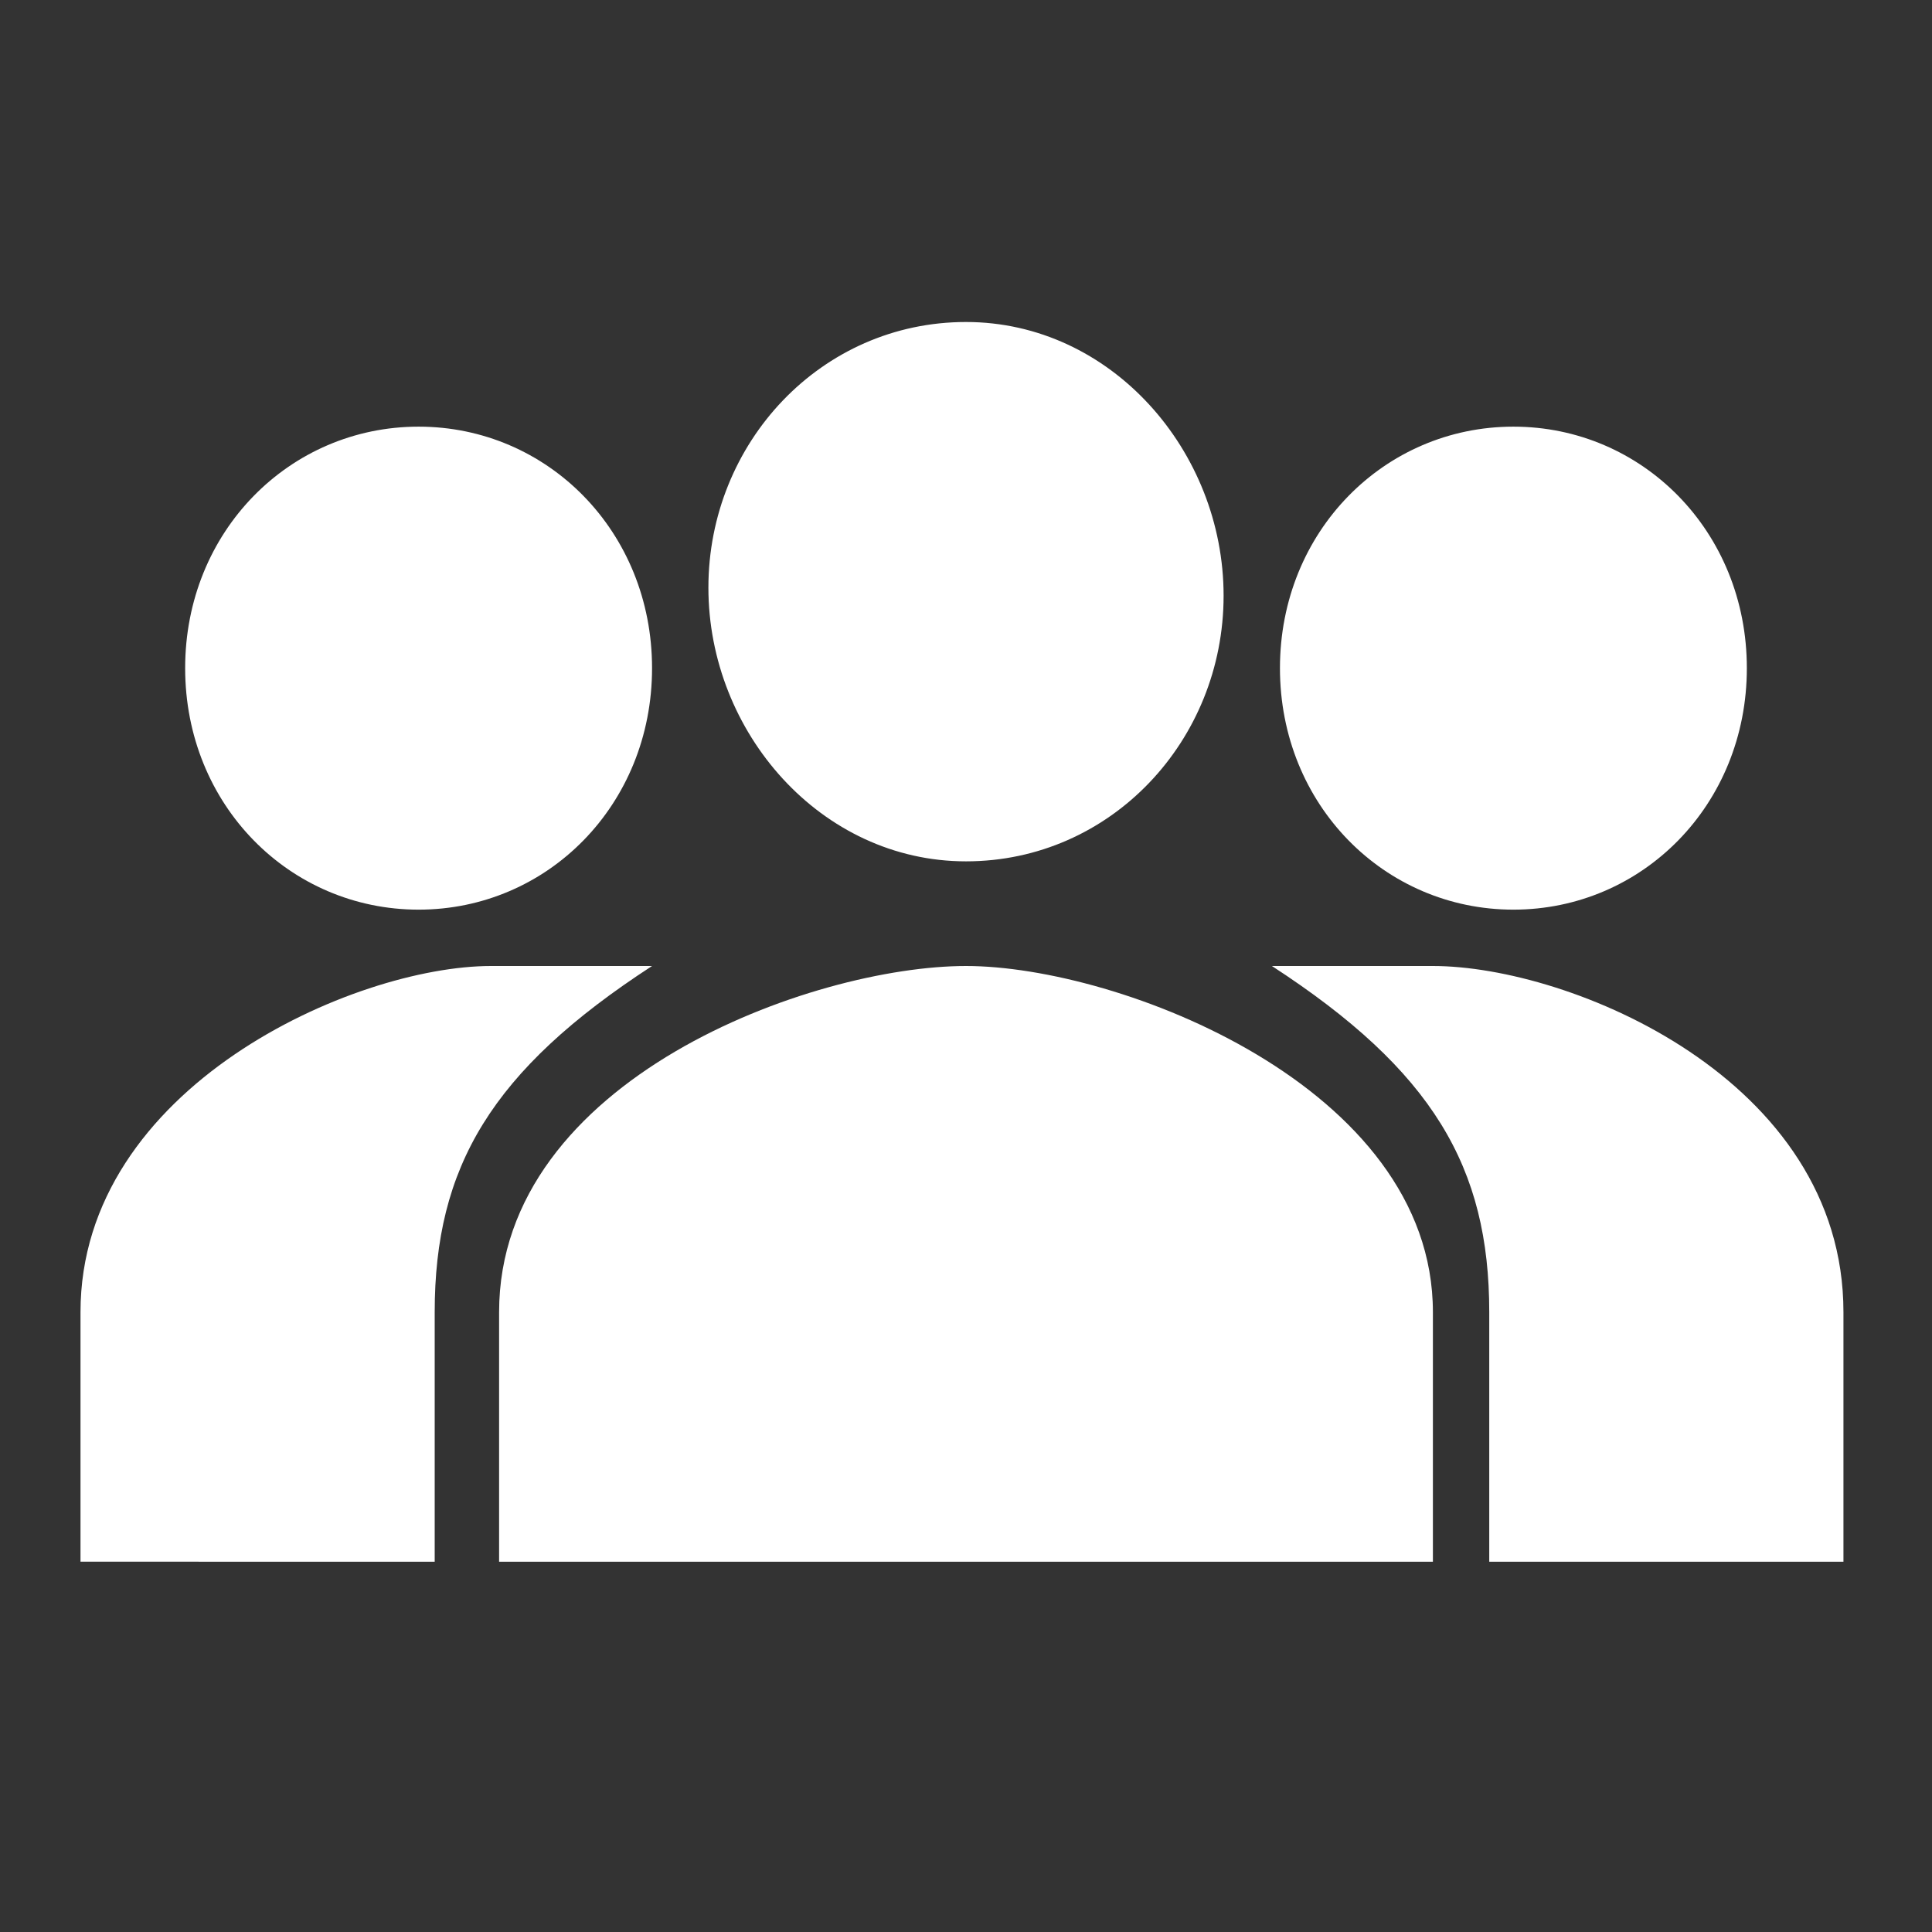 <svg fill="#ffffff" xmlns="http://www.w3.org/2000/svg" xmlns:xlink="http://www.w3.org/1999/xlink" x="0px" y="0px"
	 viewBox="0 0 24 24" style="enable-background:new 0 0 24 24;" xml:space="preserve">
<rect x="0" y="0" width="24" height="24" fill="#333333" stroke="none"/>
<path d="M18.8,11.3c1.6,0,2.9-1.3,2.9-3s-1.3-3-2.9-3c-1.6,0-2.9,1.3-2.9,3S17.2,11.3,18.8,11.3L18.8,11.3z M8.1,8.3
	c0-1.7-1.3-3-2.9-3s-2.9,1.3-2.9,3s1.3,3,2.9,3S8.1,10,8.1,8.3z M12,10.7c1.8,0,3.2-1.5,3.2-3.3S13.8,4,12,4S8.8,5.5,8.8,7.3
	S10.2,10.7,12,10.7L12,10.7z M6.2,16.3v3.1h11.6v-3.1c0-2.8-3.9-4.3-5.8-4.3S6.2,13.4,6.2,16.3z M15.8,12c2,1.3,2.7,2.5,2.7,4.3v3.1
	h4.4v-3.1c0-2.9-3.4-4.3-5.1-4.3C17.6,12,16.1,12,15.8,12z M8.1,12c-2,1.3-2.7,2.5-2.7,4.3v3.1H1v-3.1C1,13.5,4.4,12,6.1,12
	C6.3,12,7.8,12,8.1,12z"/>
</svg>
